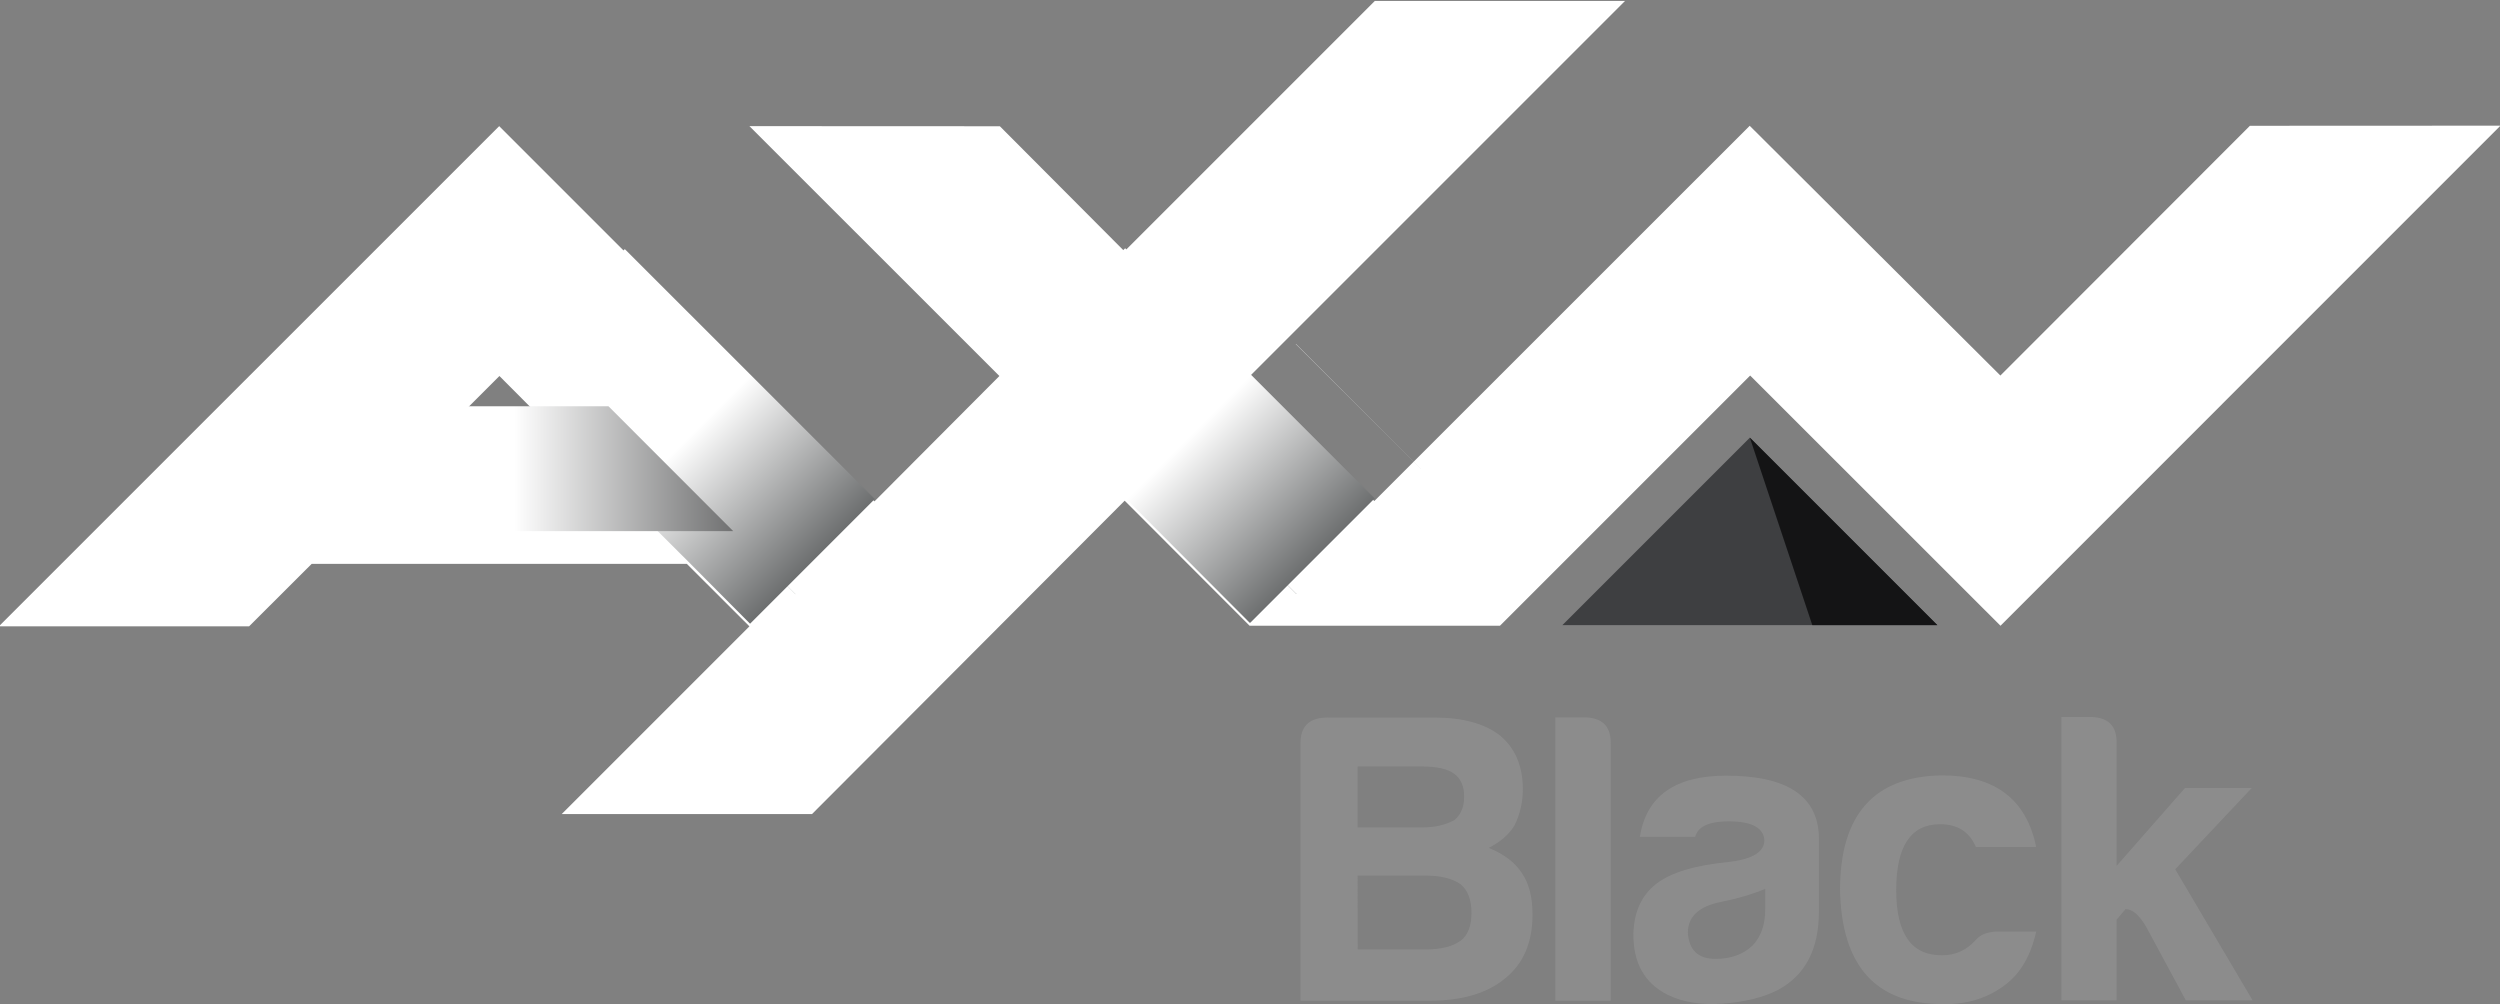 <?xml version="1.0" encoding="UTF-8"?>
<svg id="svg86" width="200mm" height="80.33mm" version="1.1" viewBox="0 0 200 80.33" xmlns="http://www.w3.org/2000/svg" xmlns:cc="http://creativecommons.org/ns#" xmlns:dc="http://purl.org/dc/elements/1.1/" xmlns:rdf="http://www.w3.org/1999/02/22-rdf-syntax-ns#" xmlns:xlink="http://www.w3.org/1999/xlink">
 <rect x="0" y="0" width="200" height="80.33" fill="#808080" stroke="none"/>
 <defs id="defs30">
  <linearGradient id="linearGradient4226-4" x2="1" gradientTransform="matrix(1.628,-1.628,-1.628,-1.628,616.27,426.2)" gradientUnits="userSpaceOnUse">
   <stop id="stop2" stop-color="#fff" offset="0"/>
   <stop id="stop4" stop-color="#a4a7a6" offset="1"/>
  </linearGradient>
  <linearGradient id="linearGradient4182-9" x2="1" gradientTransform="matrix(1.628,-1.628,-1.628,-1.628,620.61,426.2)" gradientUnits="userSpaceOnUse">
   <stop id="stop7" stop-color="#fff" offset="0"/>
   <stop id="stop9" stop-color="#a4a7a6" offset="1"/>
  </linearGradient>
  <linearGradient id="linearGradient4204-0" x2="1" gradientTransform="matrix(.574 .574 -.574 .574 56.134 102.82)" gradientUnits="userSpaceOnUse">
   <stop id="stop12" stop-color="#fff" offset="0"/>
   <stop id="stop14" stop-color="#222526" offset="1"/>
  </linearGradient>
  <linearGradient id="linearGradient4248-1" x2="1" gradientTransform="matrix(.574 .574 -.574 .574 54.602 102.82)" gradientUnits="userSpaceOnUse" xlink:href="#linearGradient4204-0">
   <stop id="stop17" stop-color="#fff" offset="0"/>
   <stop id="stop19" stop-color="#222526" offset="1"/>
   <stop id="stop21" stop-color="#d9dcdd" offset="1"/>
  </linearGradient>
  <linearGradient id="linearGradient4268-9" x2="1" gradientTransform="matrix(2.851,0,0,-2.851,614.37,425.66)" gradientUnits="userSpaceOnUse">
   <stop id="stop24" stop-color="#fff" offset="0"/>
   <stop id="stop26" stop-color="#28292a" offset="1"/>
  </linearGradient>
  <linearGradient id="linearGradient4708" x2="1" gradientTransform="matrix(.574 .574 -.574 .574 56.134 102.82)" gradientUnits="userSpaceOnUse" xlink:href="#linearGradient4204-0"/>
 </defs>
 <g id="g84" transform="translate(242.87 -199.38)">
  <g id="g34" transform="matrix(8.4 0 0 -8.4 -112.86 199.38)">
   <path id="path32" d="m0 0h-2.381" fill="#2d2e30"/>
  </g>
  <g id="g38" transform="matrix(8.4 0 0 -8.4 -128.86 275.34)" fill="#3e3f41">
   <path id="path36" transform="matrix(.75 0 0 -.75 -13.573 9.037)" d="m16.857 9.104c-0.235 0-0.348 0.114-0.342 0.342v3.254h1.633c0.42 0 0.744-0.096 0.971-0.289 0.228-0.185 0.342-0.454 0.342-0.805 0-0.221-0.044-0.395-0.135-0.527-0.089-0.137-0.23-0.244-0.422-0.32 0.151-0.076 0.261-0.172 0.33-0.289 0.068-0.137 0.104-0.29 0.104-0.455 0-0.296-0.098-0.525-0.291-0.684-0.193-0.151-0.471-0.227-0.836-0.227h-1.324zm0.383 0.621h0.814c0.193 0 0.331 0.031 0.414 0.094 0.083 0.061 0.125 0.157 0.125 0.289 0 0.131-0.042 0.231-0.125 0.299-0.117 0.063-0.252 0.092-0.402 0.092h-0.826zm0 1.385h0.846c0.207 0 0.361 0.037 0.465 0.113 0.089 0.076 0.135 0.196 0.135 0.361s-0.045 0.282-0.135 0.352c-0.104 0.076-0.253 0.113-0.453 0.113h-0.857z" fill="#8c8c8c"/>
  </g>
  <g id="g42" transform="matrix(8.4 0 0 -8.4 -116.17 256.77)" fill="#3e3f41">
   <path id="path40" transform="matrix(.75 0 0 -.75 -15.083 6.828)" d="m19.75 9.104v3.598h0.703v-3.256c0.007-0.228-0.107-0.342-0.342-0.342z" fill="#8c8c8c"/>
  </g>
  <g id="g46" transform="matrix(8.4 0 0 -8.4 -105.17 271.53)" fill="#3e3f41">
   <path id="path44" d="m0 0c-0.212-0.041-0.318-0.14-0.318-0.295 0.011-0.165 0.098-0.248 0.264-0.248 0.144 0 0.261 0.042 0.349 0.124 0.082 0.083 0.124 0.199 0.124 0.349v0.194c-0.124-0.052-0.264-0.093-0.419-0.124m0.016-0.969c-0.207-0.015-0.383 0.013-0.528 0.085-0.217 0.109-0.325 0.3-0.325 0.574 5e-3 0.212 0.077 0.372 0.217 0.481 0.139 0.108 0.369 0.178 0.69 0.209 0.227 0.026 0.341 0.095 0.341 0.209-0.01 0.119-0.124 0.178-0.341 0.178-0.186 0-0.292-0.049-0.318-0.147h-0.527c0.062 0.388 0.336 0.582 0.822 0.582 0.578 0 0.873-0.194 0.883-0.582v-0.713c0-0.357-0.129-0.605-0.387-0.744-0.14-0.073-0.316-0.116-0.527-0.132" fill="#8c8c8c"/>
  </g>
  <g id="g50" transform="matrix(8.4 0 0 -8.4 -79.976 273.91)" fill="#3e3f41">
   <path id="path48" d="m0 0c-0.052-0.233-0.153-0.403-0.302-0.512-0.166-0.124-0.362-0.183-0.59-0.178-0.635 0-0.961 0.362-0.976 1.085 0 0.719 0.323 1.083 0.969 1.093 0.506 0 0.806-0.227 0.899-0.682h-0.574c-0.062 0.145-0.175 0.217-0.341 0.217-0.279 0-0.418-0.209-0.418-0.628 0-0.418 0.147-0.625 0.441-0.62 0.125 0 0.231 0.049 0.318 0.147 0.046 0.054 0.11 0.071 0.179 0.078z" fill="#8c8c8c"/>
  </g>
  <path id="path52" d="m-77.96 256.74v22.666h4.418v-6.448l0.714-0.849c0.563 0 1.135 0.501 1.698 1.501l3.126 5.796h5.34l-6.189-10.484 6.128-6.509h-5.34l-5.476 6.239v-9.758c0.042-1.436-0.663-2.153-2.141-2.153z" fill="#8c8c8c" stroke-width="6.3"/>
  <path id="path54" d="m-102.88 234.39-15.003 15.003h30.006z" fill="#3e3f41" stroke-width="23.812"/>
  <path id="path56" d="m-87.881 249.39-15.003-15.003 4.998 15.003z" fill="#141415" stroke-width="23.812"/>
  <g id="g82" transform="matrix(26.12 0 0 26.12 -1614.1 -2451.2)">
   <g id="g60" transform="matrix(.353 0 0 -.353 57.474 101.48)">
    <path id="path58" d="m0 0h-2.171" fill="#2d2e30"/>
   </g>
   <g id="g64" transform="matrix(.353 0 0 -.353 56.708 101.48)" fill="#fff">
    <path id="path62" d="m0 0-2.172-2.172-1.081 1.085-2.173 1e-3 2.169-2.168-1.084-1.088-3.256 3.256-4.341-4.34h2.171l0.543 0.542h3.255l0.543-0.542-1.629-1.629h2.172l2.713 2.719 1.084-1.085h2.172l2.171 2.171 2.172-2.171 4.338 4.339-2.174-1e-3 -2.165-2.167-2.175 2.167-3.257-3.256-1.083 1.081 3.258 3.258h-2.171m-7.595-3.254 0.543-0.545h-1.088z" fill="#fff"/>
   </g>
   <g id="g68" transform="matrix(.353 0 0 -.353 -162.8 253.17)">
    <path id="path66" d="m621.15 426.74 1.084-1.082v1e-3l-1.082 1.082zm-1.084-1.08 1.087-1.089 5e-3 6e-3h-6e-3l-1.084 1.085z" fill="url(#linearGradient4182-9)"/>
   </g>
   <path id="path70" d="m55.561 102.62 0.381 0.382 7.05e-4 -7.1e-4 0.382 0.383h0.002l0.381-0.381-0.001-1e-3v3.5e-4l-0.382-0.382 7.05e-4 -3.5e-4 -0.382-0.383z" fill="url(#linearGradient4708)"/>
   <g id="g74" transform="matrix(.353 0 0 -.353 -162.8 253.17)">
    <path id="path72" d="m614.64 426.74 0.541-0.542h2e-3l-0.54 0.544zm1.623-1.625 0.545-0.546 1e-3 2e-3 -0.542 0.544z" fill="url(#linearGradient4226-4)"/>
   </g>
   <path id="path76" d="m54.411 102.24-0.381 0.381 0.191 0.192h-7.05e-4l3.53e-4 3.6e-4 0.038 0.038 0.345 0.344 0.191 0.192 0.382-0.382zm0.19 0.955h0.001zm0.192 0.193 3.53e-4 -7.1e-4z" fill="url(#linearGradient4248-1)"/>
   <g id="g80" transform="matrix(.353 0 0 -.353 -162.8 253.17)">
    <path id="path78" d="m613.56 426.2-1.085-1.083h3.794l-0.973 0.974-0.109 0.109z" fill="url(#linearGradient4268-9)"/>
   </g>
  </g>
 </g>
</svg>
